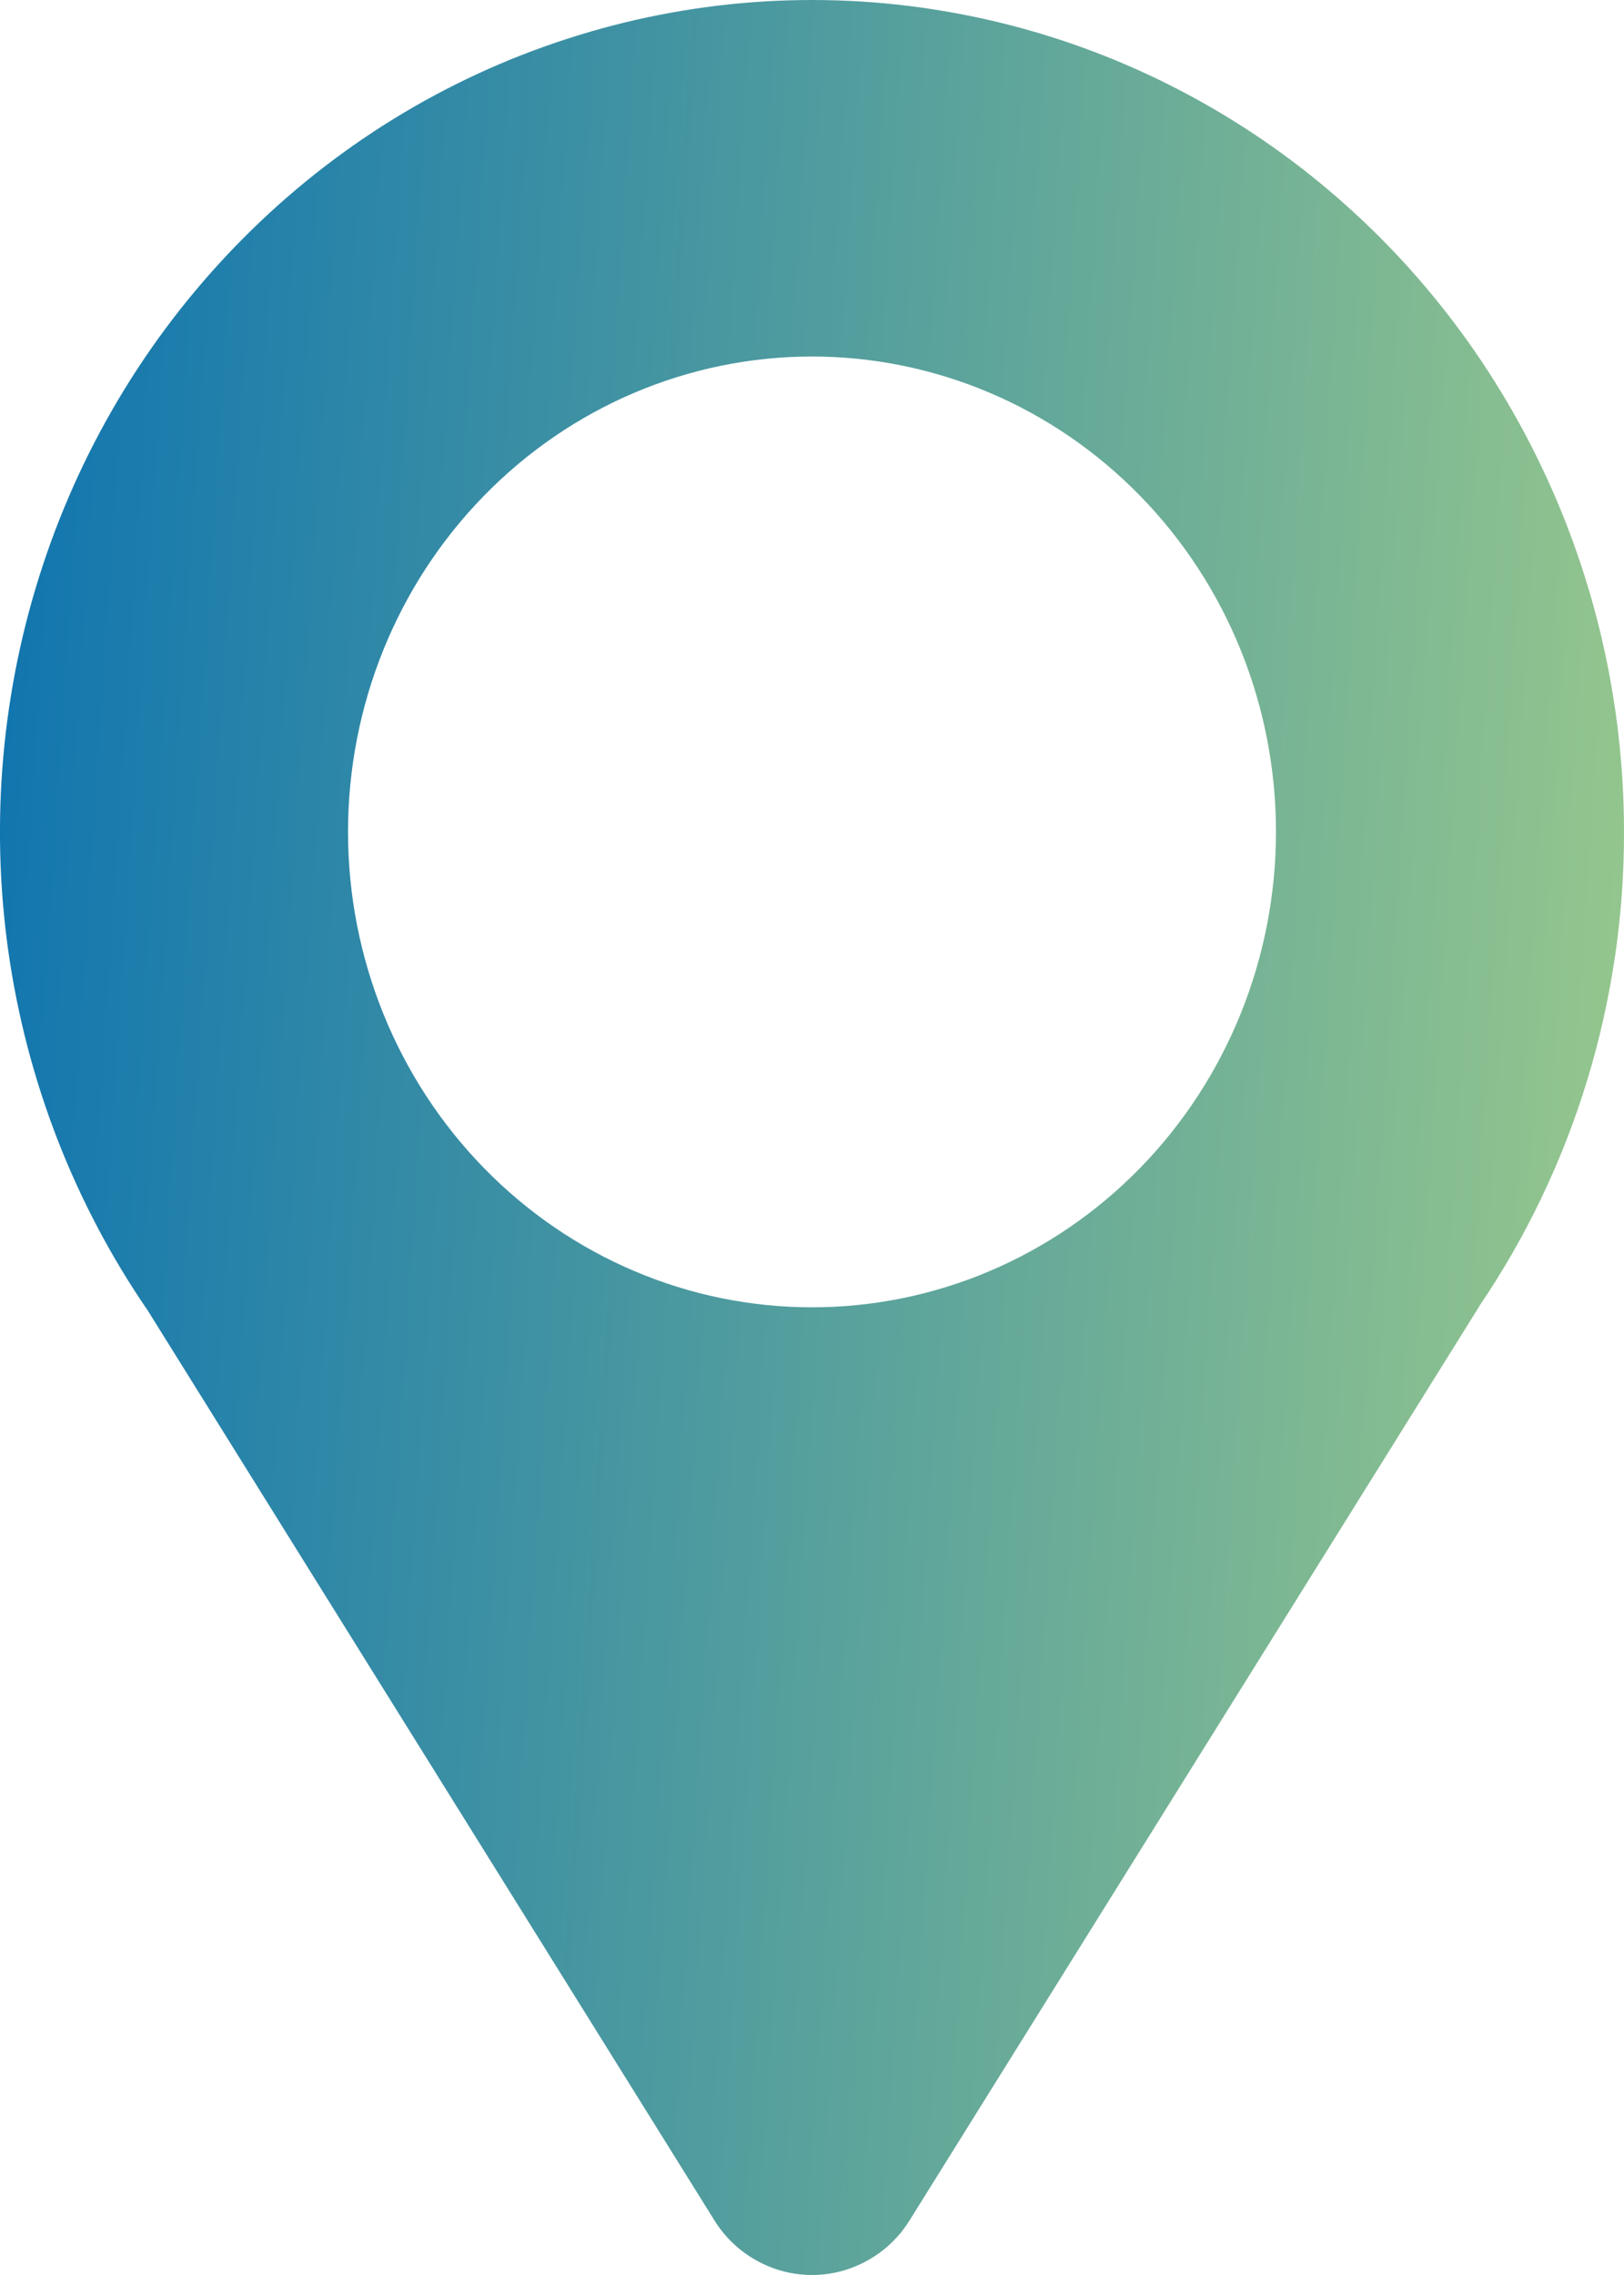 <svg width="10" height="14" viewBox="0 0 10 14" fill="none" xmlns="http://www.w3.org/2000/svg">
<path fill-rule="evenodd" clip-rule="evenodd" d="M10 5.119C10.002 6.164 9.689 7.185 9.106 8.042H9.107L5.602 13.662C5.538 13.766 5.449 13.851 5.343 13.91C5.238 13.969 5.12 14 5 14C4.88 14 4.762 13.969 4.657 13.91C4.551 13.851 4.462 13.766 4.398 13.662L0.91 8.065C0.458 7.407 0.164 6.649 0.051 5.852C-0.061 5.056 0.011 4.244 0.263 3.481C0.514 2.719 0.938 2.028 1.499 1.465C2.06 0.901 2.742 0.481 3.492 0.239C4.241 -0.004 5.035 -0.063 5.811 0.068C6.586 0.198 7.32 0.514 7.954 0.989C8.588 1.465 9.104 2.086 9.459 2.804C9.815 3.522 10 4.315 10 5.119V5.119ZM5 8.045C5.758 8.045 6.484 7.737 7.02 7.188C7.556 6.639 7.857 5.895 7.857 5.119C7.857 4.343 7.556 3.599 7.02 3.051C6.484 2.502 5.758 2.194 5 2.194C4.242 2.194 3.516 2.502 2.98 3.051C2.444 3.599 2.143 4.343 2.143 5.119C2.143 5.895 2.444 6.639 2.98 7.188C3.516 7.737 4.242 8.045 5 8.045V8.045Z" fill="url(#paint0_linear_130_1536)"/>
<defs>
<linearGradient id="paint0_linear_130_1536" x1="-1.063" y1="1.06343e-06" x2="12.278" y2="0.875" gradientUnits="userSpaceOnUse">
<stop stop-color="#006BB3"/>
<stop offset="1" stop-color="#ADD587"/>
</linearGradient>
</defs>
</svg>
